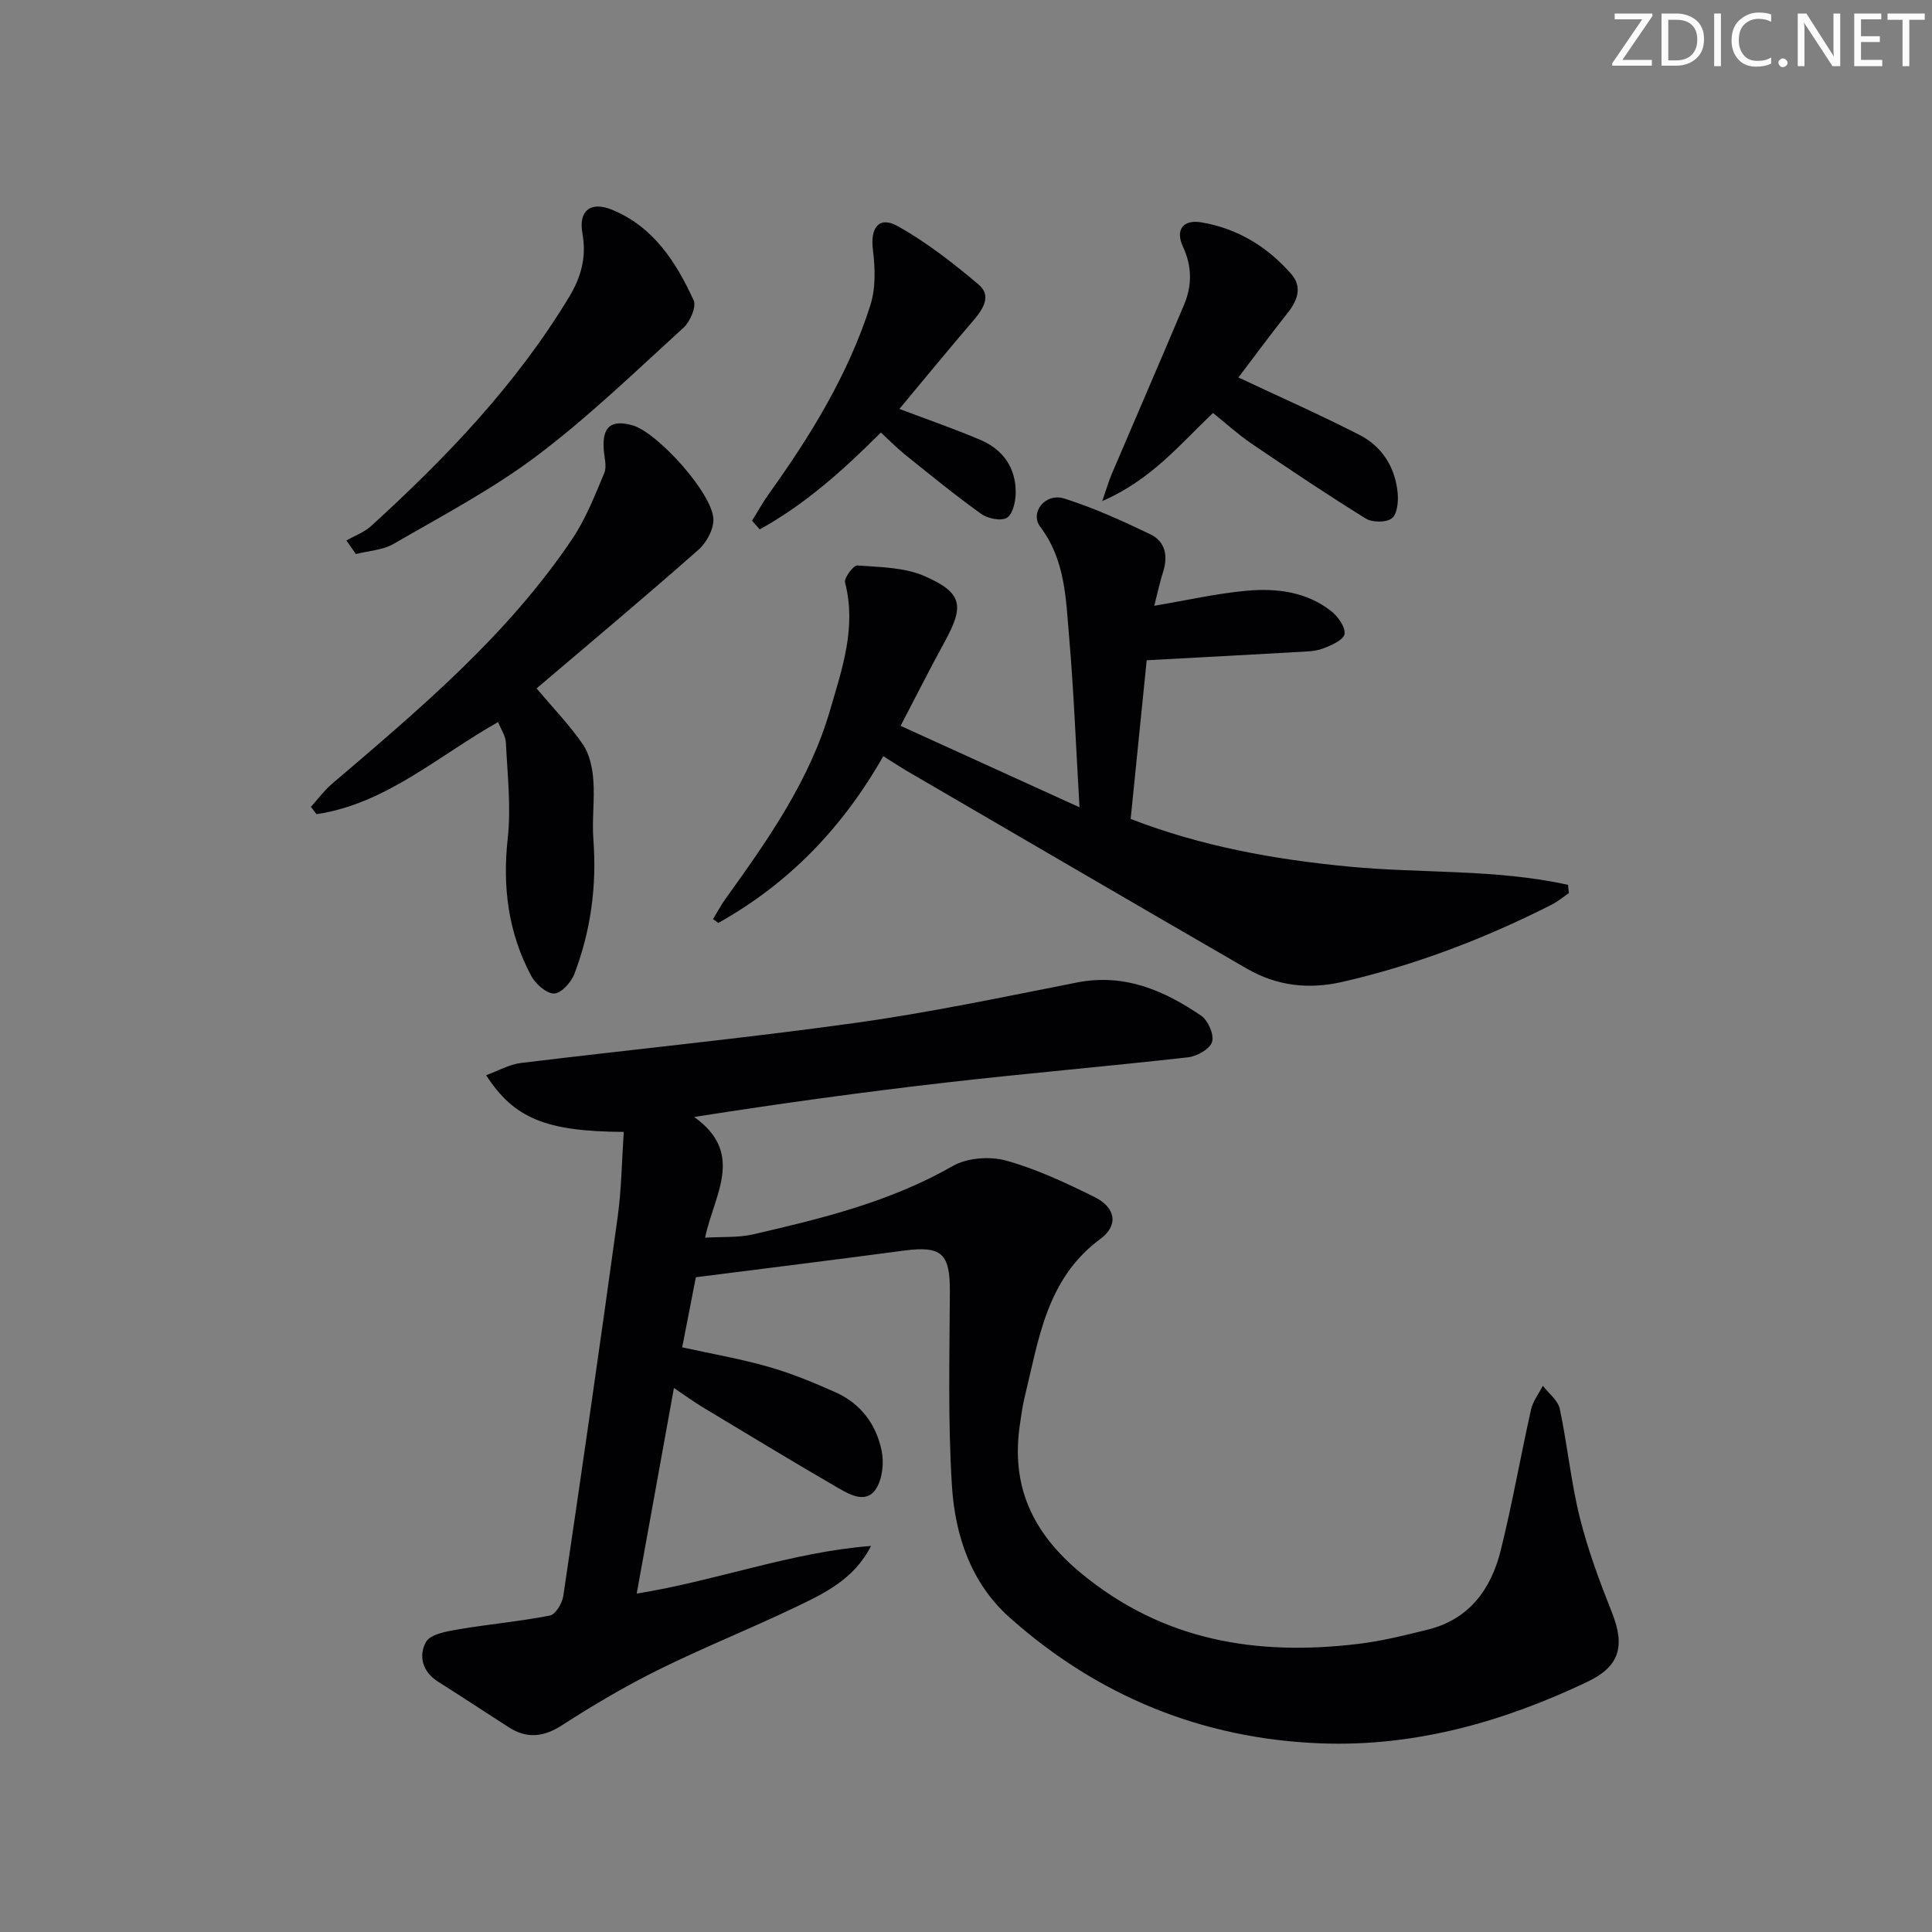 <svg enable-background="new 0 0 400 400" viewBox="0 0 400 400" xmlns="http://www.w3.org/2000/svg"><rect x="0" y="0" width="400" height="400" fill="#808080" stroke="none"/><g fill="#fafbfa"><path d="m342.2 3.2-6.3 9.2h6.1v1.2h-8.2v-.5l6.2-9.1h-5.7v-1.2h7.8v.4z"/><path d="m344 13.7v-10.9h3.1c1.6 0 3 .5 4.1 1.4 1.1 1 1.6 2.2 1.6 3.9s-.5 3-1.6 4-2.5 1.5-4.2 1.5h-3zm1.4-9.6v8.4h1.6c1.4 0 2.5-.4 3.2-1.1.8-.8 1.2-1.8 1.2-3.2s-.4-2.4-1.2-3.1-1.8-1-3.1-1z"/><path d="m356.3 2.8v10.9h-1.4v-10.9z"/><path d="m366.6 13.2c-.8.4-1.8.6-3 .6-1.6 0-2.8-.5-3.7-1.5s-1.4-2.3-1.4-3.9c0-1.7.5-3.2 1.6-4.2s2.4-1.6 4-1.6c1 0 1.9.1 2.6.4v1.5c-.8-.4-1.6-.6-2.6-.6-1.2 0-2.2.4-3 1.2s-1.1 1.9-1.1 3.3c0 1.3.4 2.3 1.1 3.1s1.6 1.1 2.8 1.1c1.1 0 2-.2 2.8-.7v1.3z"/><path d="m368.2 13c0-.3.1-.5.3-.6.2-.2.4-.3.6-.3.3 0 .5.1.7.3s.3.4.3.6-.1.5-.3.6c-.2.2-.4.3-.7.3s-.5-.1-.6-.3c-.2-.2-.3-.4-.3-.6z"/><path d="m381.1 13.7h-1.7l-5.5-8.4c-.2-.2-.3-.5-.4-.7 0 .2.1.8.1 1.5v7.6h-1.4v-10.9h1.8l5.3 8.3c.3.4.4.6.4.8 0-.3-.1-.8-.1-1.6v-7.5h1.4v10.9z"/><path d="m389.7 13.7h-5.8v-10.9h5.6v1.2h-4.2v3.5h3.9v1.2h-3.9v3.7h4.4z"/><path d="m398.4 4.1h-3.1v9.6h-1.4v-9.6h-3.1v-1.3h7.7v1.3z"/></g><path d="m144.07 264.44c-.85 4.37-1.8 9.24-2.83 14.51 6.07 1.34 12.07 2.37 17.89 4.04 4.76 1.36 9.4 3.27 13.92 5.3 5.19 2.33 8.4 6.68 9.49 12.12.5 2.48.16 5.77-1.16 7.83-1.93 3.03-5.2 1.37-7.59-.02-9.49-5.5-18.87-11.19-28.27-16.85-1.82-1.09-3.54-2.36-5.99-4-2.61 14.39-5.09 28.13-7.71 42.57 16.61-2.68 32.08-8.6 48.51-9.87-3.5 6.96-9.82 9.91-16 12.85-9.29 4.43-18.87 8.26-28.09 12.83-6.82 3.38-13.42 7.28-19.82 11.41-3.86 2.49-7.3 2.88-11.09.45-4.9-3.14-9.75-6.35-14.67-9.46-3.27-2.06-4.02-5.42-2.46-8.2.91-1.61 4.24-2.19 6.6-2.59 6.33-1.09 12.75-1.64 19.05-2.88 1.18-.23 2.56-2.56 2.78-4.08 3.87-26.12 7.65-52.26 11.25-78.42.8-5.81.86-11.72 1.26-17.63-16.07-.09-22.71-2.78-28.49-11.74 2.51-.91 4.77-2.23 7.14-2.52 23.07-2.82 46.21-5.1 69.23-8.3 15.42-2.14 30.69-5.37 45.98-8.38 9.79-1.92 17.99 1.64 25.69 6.88 1.43.98 2.71 3.93 2.26 5.42-.44 1.46-3.1 2.98-4.94 3.19-16.67 1.88-33.4 3.31-50.07 5.22-17.24 1.98-34.43 4.34-52.22 7.14 10.63 7.57 4.08 16.16 2.26 24.99 3.57-.22 6.86.02 9.94-.69 14.24-3.28 28.4-6.74 41.32-14.14 2.98-1.71 7.66-2.07 11.03-1.14 6.33 1.75 12.41 4.62 18.34 7.55 4.39 2.18 5.03 5.86 1.21 8.68-11.21 8.26-12.76 20.85-15.71 32.89-.43 1.77-.66 3.59-.93 5.39-1.95 12.86 2.55 22.6 12.7 30.97 16.98 14 36.3 17.09 57.19 14.61 4.92-.58 9.78-1.79 14.59-2.99 8.56-2.13 13.06-8.39 15.05-16.39 2.4-9.65 4.1-19.47 6.28-29.18.39-1.73 1.61-3.27 2.44-4.9 1.21 1.58 3.13 3.01 3.5 4.77 1.59 7.46 2.31 15.12 4.15 22.51 1.67 6.72 4.12 13.28 6.68 19.73 2.75 6.93 1.53 11.13-5.1 14.28-17.5 8.33-35.85 13.5-55.33 12.74-24.43-.96-46.01-9.76-64.3-26.05-8-7.13-11.29-16.99-11.94-27.22-.85-13.4-.49-26.89-.43-40.34.03-7.77-1.69-9.43-9.4-8.42-14.14 1.88-28.3 3.64-43.19 5.53z" fill="#010104"/><path d="m182.87 156.56c-8.5 14.95-19.67 26.43-34.15 34.52-.36-.26-.73-.52-1.09-.79.86-1.41 1.63-2.88 2.59-4.21 8.75-12.19 17.41-24.45 21.65-39.09 2.49-8.57 5.49-17.13 3.09-26.37-.25-.96 1.74-3.61 2.55-3.55 4.72.36 9.79.38 13.99 2.24 7.82 3.45 8.17 6.13 4.05 13.63-3.02 5.5-5.84 11.12-9.09 17.34 12.07 5.49 23.92 10.89 37.04 16.86-.75-12.77-1.18-24.04-2.15-35.27-.68-7.85-.75-15.86-5.96-22.77-2.27-3.01 1.08-7.12 4.94-5.89 6.12 1.94 12.04 4.62 17.84 7.41 3.06 1.47 3.7 4.44 2.65 7.74-.73 2.29-1.22 4.66-1.84 7.06 6.74-1.14 12.87-2.54 19.08-3.11 6.17-.57 12.37.18 17.49 4.17 1.43 1.11 3.04 3.34 2.82 4.79-.19 1.23-2.79 2.38-4.52 3.02-1.65.61-3.56.6-5.36.71-10.27.59-20.55 1.13-31.08 1.7-1.14 11.28-2.22 21.98-3.32 32.85 14.68 5.69 29.82 8.4 45.17 9.87 15.11 1.45 30.48.47 45.39 3.78.05.57.11 1.14.16 1.71-1.17.8-2.28 1.75-3.53 2.38-13.83 7.01-28.2 12.52-43.36 16-7.02 1.61-13.6.82-19.73-2.72-23.61-13.64-47.15-27.4-70.72-41.12-1.4-.84-2.77-1.75-4.6-2.89z" fill="#010104"/><path d="m111.09 142.53c3.52 4.17 6.9 7.65 9.59 11.59 1.38 2.02 1.97 4.84 2.16 7.35.31 4.09-.3 8.25.01 12.34.73 9.6-.53 18.91-3.94 27.85-.66 1.73-2.76 4.04-4.2 4.04-1.61 0-3.83-1.99-4.74-3.68-4.74-8.89-5.96-18.35-4.85-28.43.72-6.52-.07-13.23-.38-19.84-.06-1.37-.99-2.69-1.61-4.26-12.51 7.06-23.23 16.93-37.6 19.08-.39-.51-.77-1.01-1.16-1.52 1.44-1.59 2.73-3.36 4.35-4.75 18.1-15.45 36.36-30.76 49.78-50.76 2.79-4.15 4.66-8.96 6.61-13.61.57-1.36 0-3.22-.11-4.85-.34-4.7 1.47-6.25 5.9-5.04 5.17 1.42 16.62 14.08 16.8 19.44.07 2.1-1.41 4.86-3.07 6.32-10.96 9.68-22.16 19.05-33.54 28.73z" fill="#010104"/><path d="m256.4 78.15c8.71 4.1 17 7.76 25.06 11.89 4.7 2.4 7.39 6.7 7.91 11.99.17 1.77-.07 4.4-1.19 5.27-1.17.91-4.06.9-5.43.05-8.02-4.97-15.86-10.23-23.67-15.53-2.73-1.86-5.2-4.11-7.94-6.32-6.82 6.46-12.76 13.84-22.93 18.24.94-2.71 1.36-4.18 1.95-5.57 4.99-11.71 10.06-23.38 15-35.11 1.67-3.97 1.64-7.93-.25-12.01-1.61-3.48.03-5.65 3.84-5.01 7.46 1.26 13.69 5.06 18.62 10.73 2.32 2.67 1.25 5.49-.84 8.1-3.59 4.52-7.01 9.18-10.13 13.28z" fill="#010104"/><path d="m71.72 111.9c1.72-.98 3.69-1.69 5.11-2.99 15.55-14.15 30-29.24 40.98-47.39 2.56-4.24 3.65-8.36 2.77-13.22-.83-4.62 1.64-6.71 6.12-4.88 8.55 3.49 13.28 10.81 16.91 18.76.61 1.33-.72 4.41-2.09 5.66-9.95 9.06-19.66 18.47-30.38 26.54-9.22 6.94-19.59 12.39-29.62 18.21-2.26 1.31-5.21 1.45-7.84 2.12-.65-.93-1.31-1.87-1.96-2.81z" fill="#010104"/><path d="m186.21 84.66c5.98 2.27 11.45 4.14 16.76 6.41 4.67 1.99 7.35 5.75 7.32 10.9-.01 1.81-.56 4.41-1.79 5.21-1.16.76-3.97.2-5.33-.77-5.41-3.86-10.56-8.09-15.75-12.25-1.68-1.35-3.2-2.91-5.05-4.61-7.68 7.7-15.68 14.88-25.08 20.05-.53-.6-1.06-1.19-1.59-1.79 1.18-1.88 2.25-3.84 3.54-5.64 8.67-12.08 16.4-24.71 20.95-38.94 1.13-3.55 1.02-7.73.54-11.49-.58-4.6 1.24-7.11 5.19-4.89 5.97 3.35 11.47 7.65 16.72 12.09 2.68 2.26.93 5.03-1.09 7.39-5.08 5.91-10.03 11.96-15.34 18.33z" fill="#010104"/></svg>